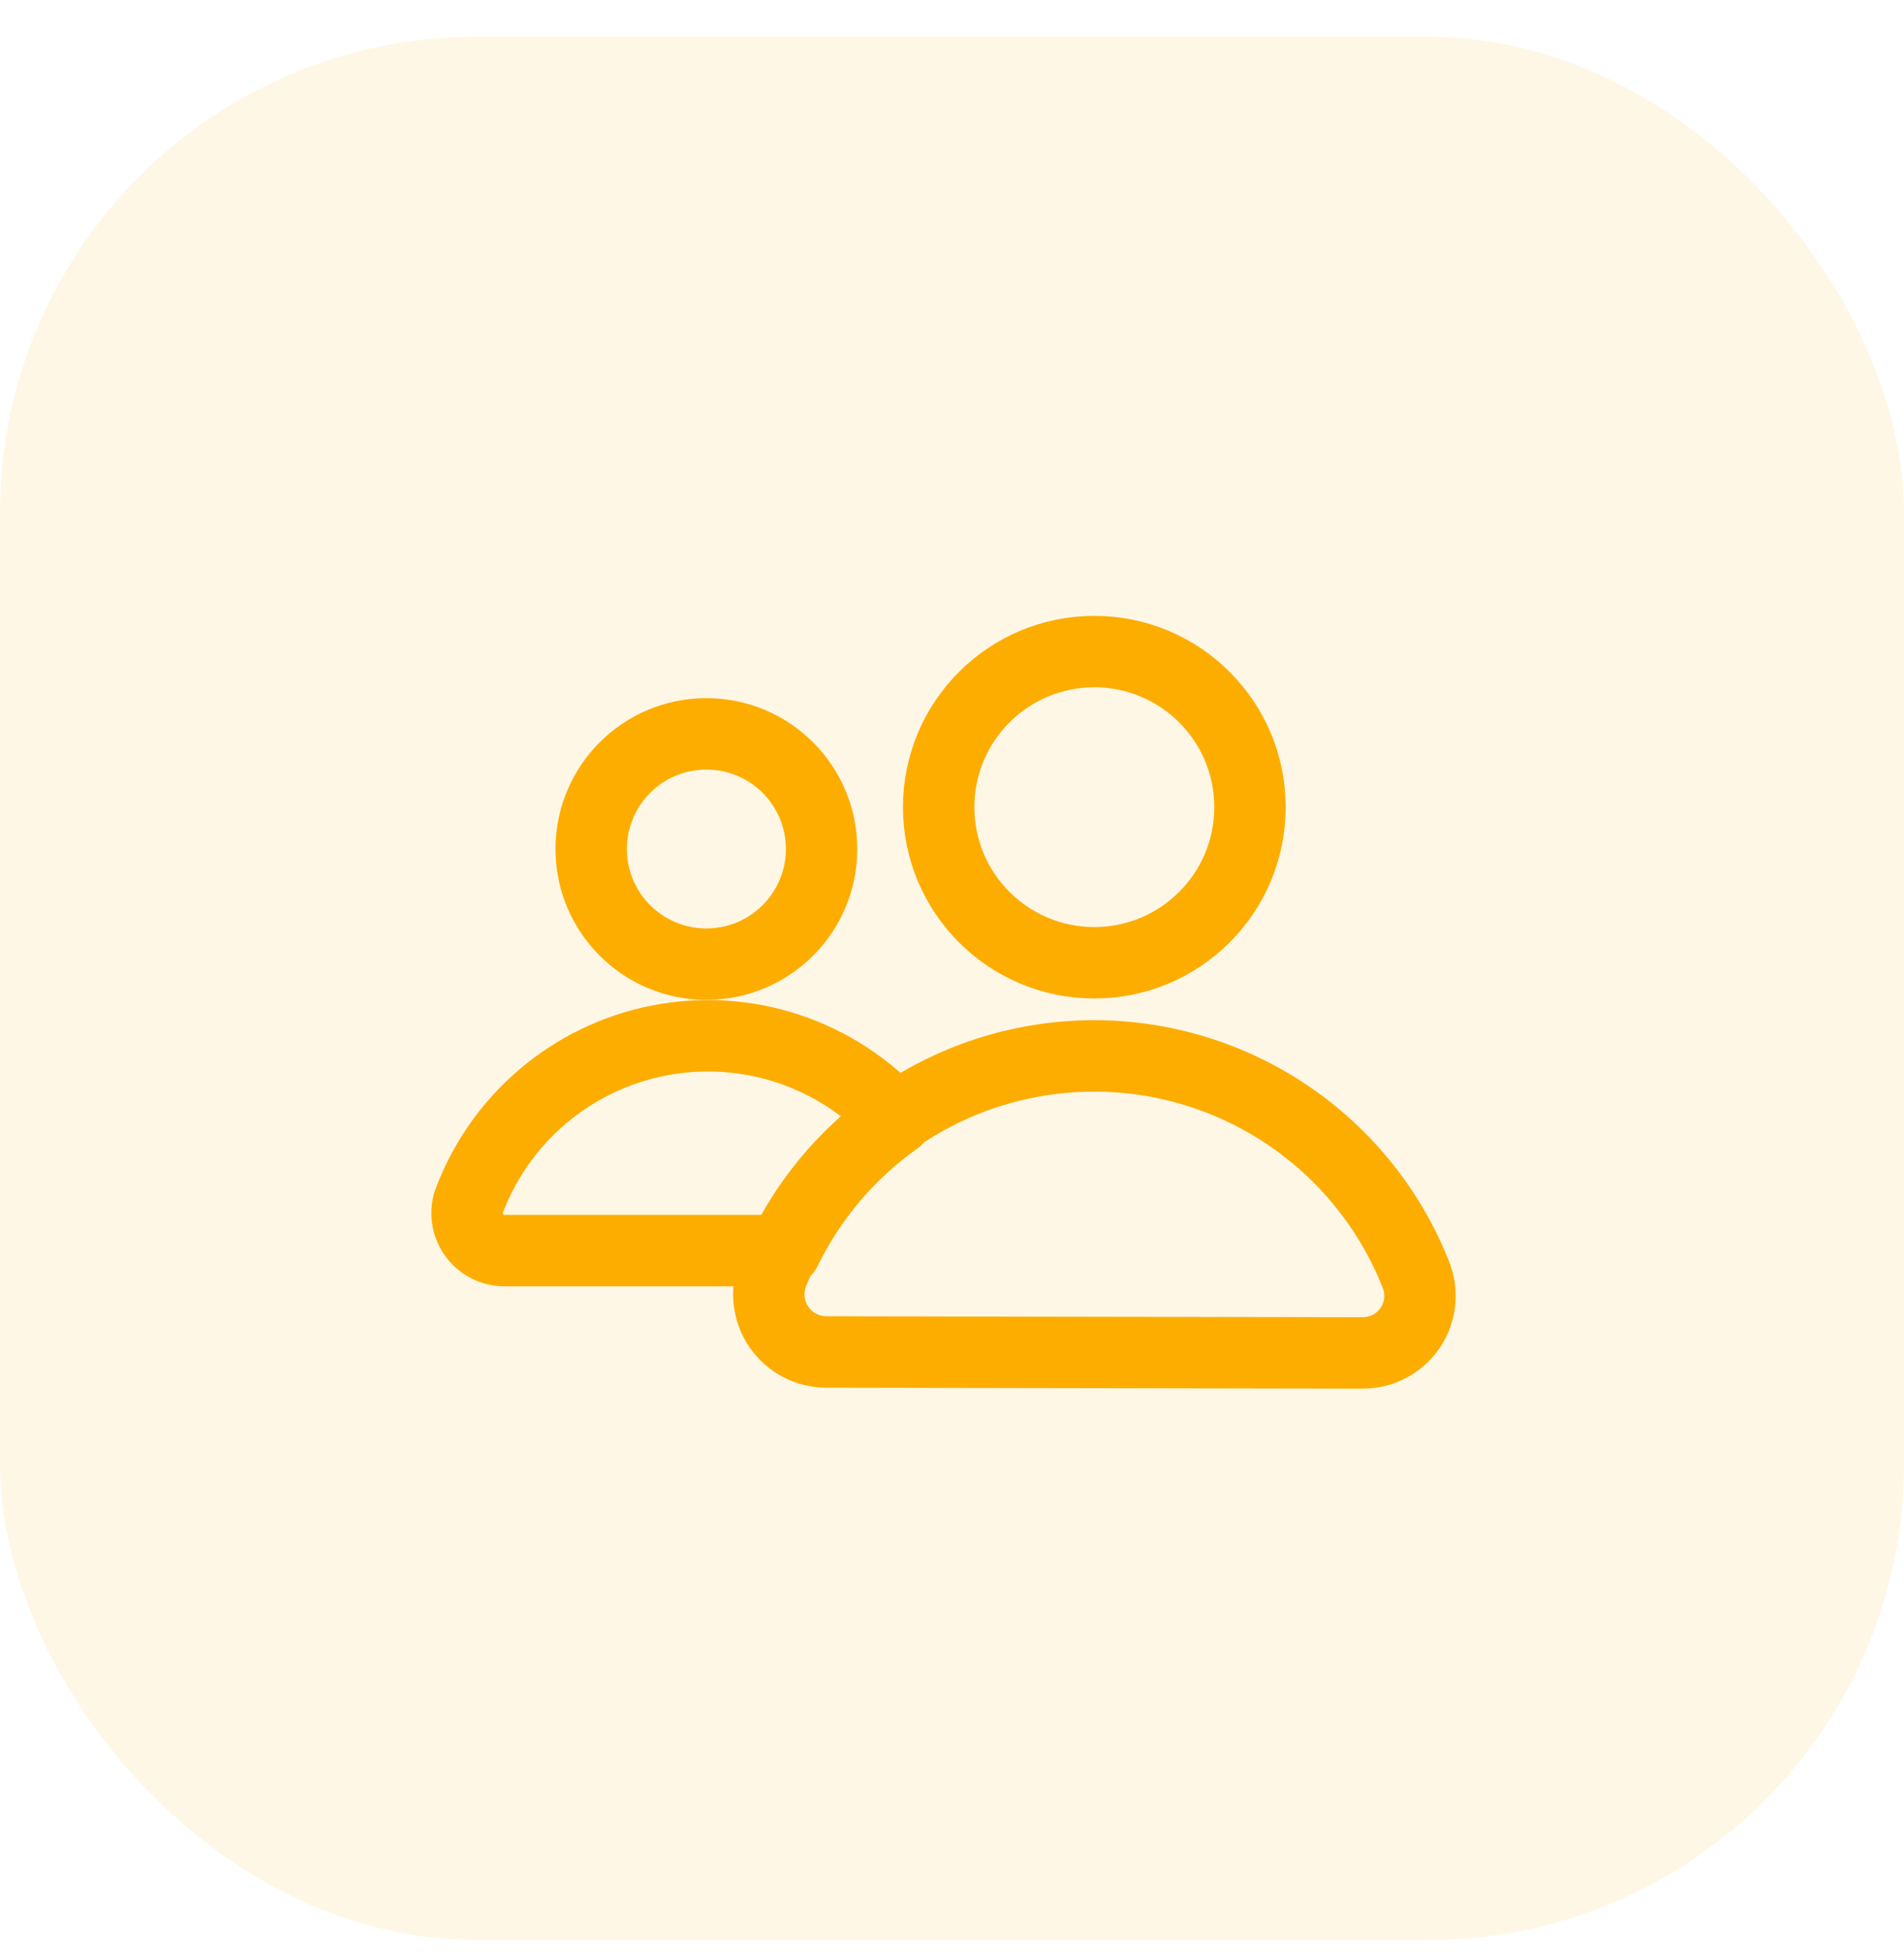 <svg width="40" height="41" viewBox="0 0 40 41" fill="none" xmlns="http://www.w3.org/2000/svg">
<rect opacity="0.1" y="0.772" width="40" height="39.97" rx="10" fill="#FDAD00"/>
<path d="M22.99 20.218C24.796 20.218 26.26 18.755 26.26 16.95C26.26 15.146 24.796 13.683 22.99 13.683C21.184 13.683 19.72 15.146 19.72 16.95C19.72 18.755 21.184 20.218 22.99 20.218Z" stroke="#FDAD00" stroke-width="1.5" stroke-linecap="round" stroke-linejoin="round"/>
<path d="M28.62 28.412C28.819 28.413 29.015 28.366 29.19 28.274C29.366 28.182 29.516 28.047 29.627 27.883C29.738 27.719 29.806 27.53 29.826 27.332C29.846 27.135 29.816 26.936 29.74 26.753C29.202 25.402 28.271 24.243 27.067 23.427C25.862 22.61 24.441 22.174 22.985 22.174C21.53 22.174 20.108 22.61 18.904 23.427C17.7 24.243 16.768 25.402 16.23 26.753C16.161 26.936 16.137 27.133 16.16 27.327C16.183 27.522 16.254 27.707 16.365 27.869C16.476 28.03 16.625 28.162 16.798 28.253C16.971 28.344 17.165 28.391 17.36 28.392L28.62 28.412Z" stroke="#FDAD00" stroke-width="1.5" stroke-linecap="round" stroke-linejoin="round"/>
<path d="M14.84 20.247C16.177 20.247 17.26 19.165 17.26 17.829C17.26 16.494 16.177 15.411 14.84 15.411C13.503 15.411 12.42 16.494 12.42 17.829C12.42 19.165 13.503 20.247 14.84 20.247Z" stroke="#FDAD00" stroke-width="1.5" stroke-linecap="round" stroke-linejoin="round"/>
<path d="M18.84 23.505C18.22 22.823 17.434 22.313 16.559 22.023C15.684 21.733 14.749 21.674 13.844 21.851C12.939 22.027 12.095 22.434 11.394 23.032C10.692 23.63 10.157 24.399 9.84 25.264C9.808 25.381 9.803 25.504 9.826 25.623C9.849 25.743 9.899 25.855 9.973 25.952C10.046 26.048 10.141 26.127 10.25 26.181C10.359 26.235 10.478 26.263 10.6 26.263H16.5C17.036 25.162 17.84 24.214 18.84 23.505V23.505Z" stroke="#FDAD00" stroke-width="1.5" stroke-linecap="round" stroke-linejoin="round"/>
</svg>
